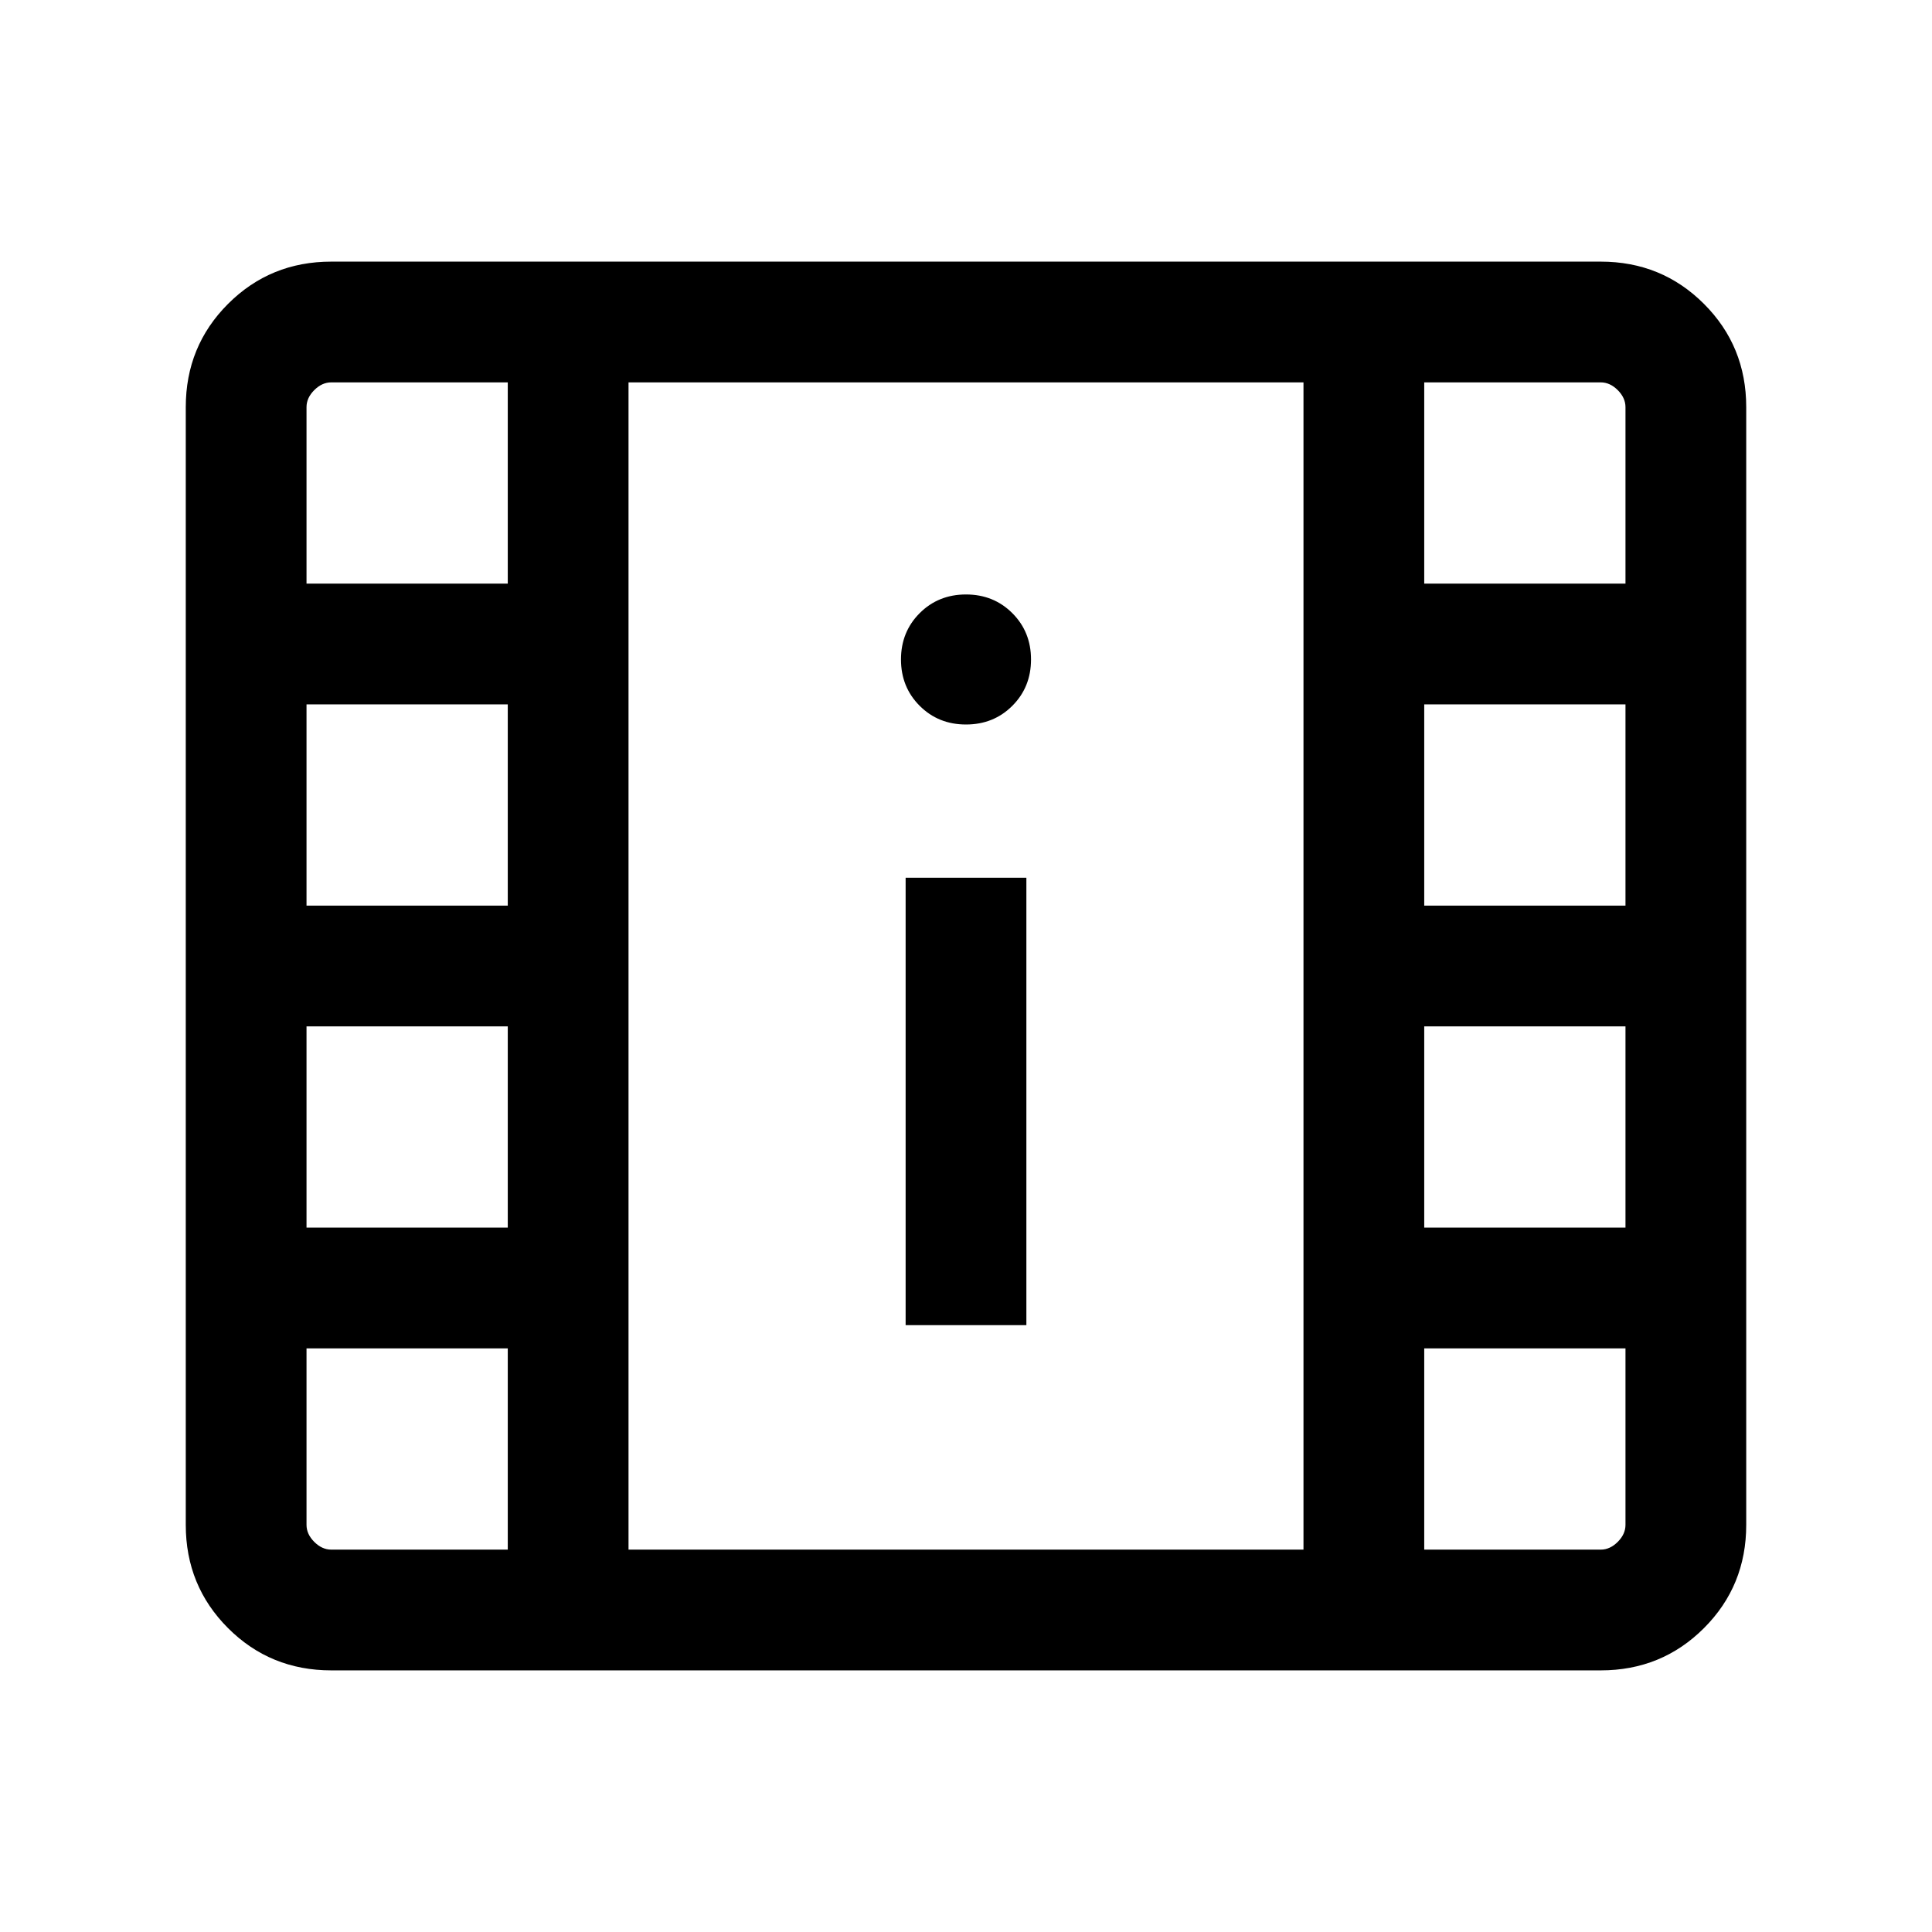 <svg xmlns="http://www.w3.org/2000/svg" height="24" viewBox="0 -960 960 960" width="24"><path d="M164.616-130.001q-30.308 0-51.308-21-21-20.999-21-51.307v-555.384q0-30.308 21-51.307 21-21 51.308-21h630.768q30.308 0 51.308 21 20.999 20.999 20.999 51.307v555.384q0 30.308-20.999 51.307-21 21-51.308 21H164.616Zm0-59.998h87.693v-100.002H152.307v87.693q0 4.616 3.847 8.462 3.846 3.847 8.462 3.847Zm543.075 0h87.693q4.616 0 8.462-3.847 3.847-3.846 3.847-8.462v-87.693H707.691v100.002ZM450.001-301.54h59.998v-222.306h-59.998v222.306Zm-297.694-48.459h100.002v-100.002H152.307v100.002Zm555.384 0h100.002v-100.002H707.691v100.002Zm-555.384-160h100.002v-100.002H152.307v100.002Zm555.384 0h100.002v-100.002H707.691v100.002ZM480-600q13.731 0 23.019-9.288 9.288-9.289 9.288-23.019 0-13.731-9.288-23.019-9.288-9.288-23.019-9.288-13.731 0-23.019 9.288-9.288 9.288-9.288 23.019 0 13.73 9.288 23.019Q466.269-600 480-600Zm-327.693-69.999h100.002v-100.002h-87.693q-4.616 0-8.462 3.847-3.847 3.846-3.847 8.462v87.693Zm555.384 0h100.002v-87.693q0-4.616-3.847-8.462-3.846-3.847-8.462-3.847h-87.693v100.002Zm-395.384 480h335.386v-580.002H312.307v580.002Zm0-580.002h335.386-335.386Z"/></svg>